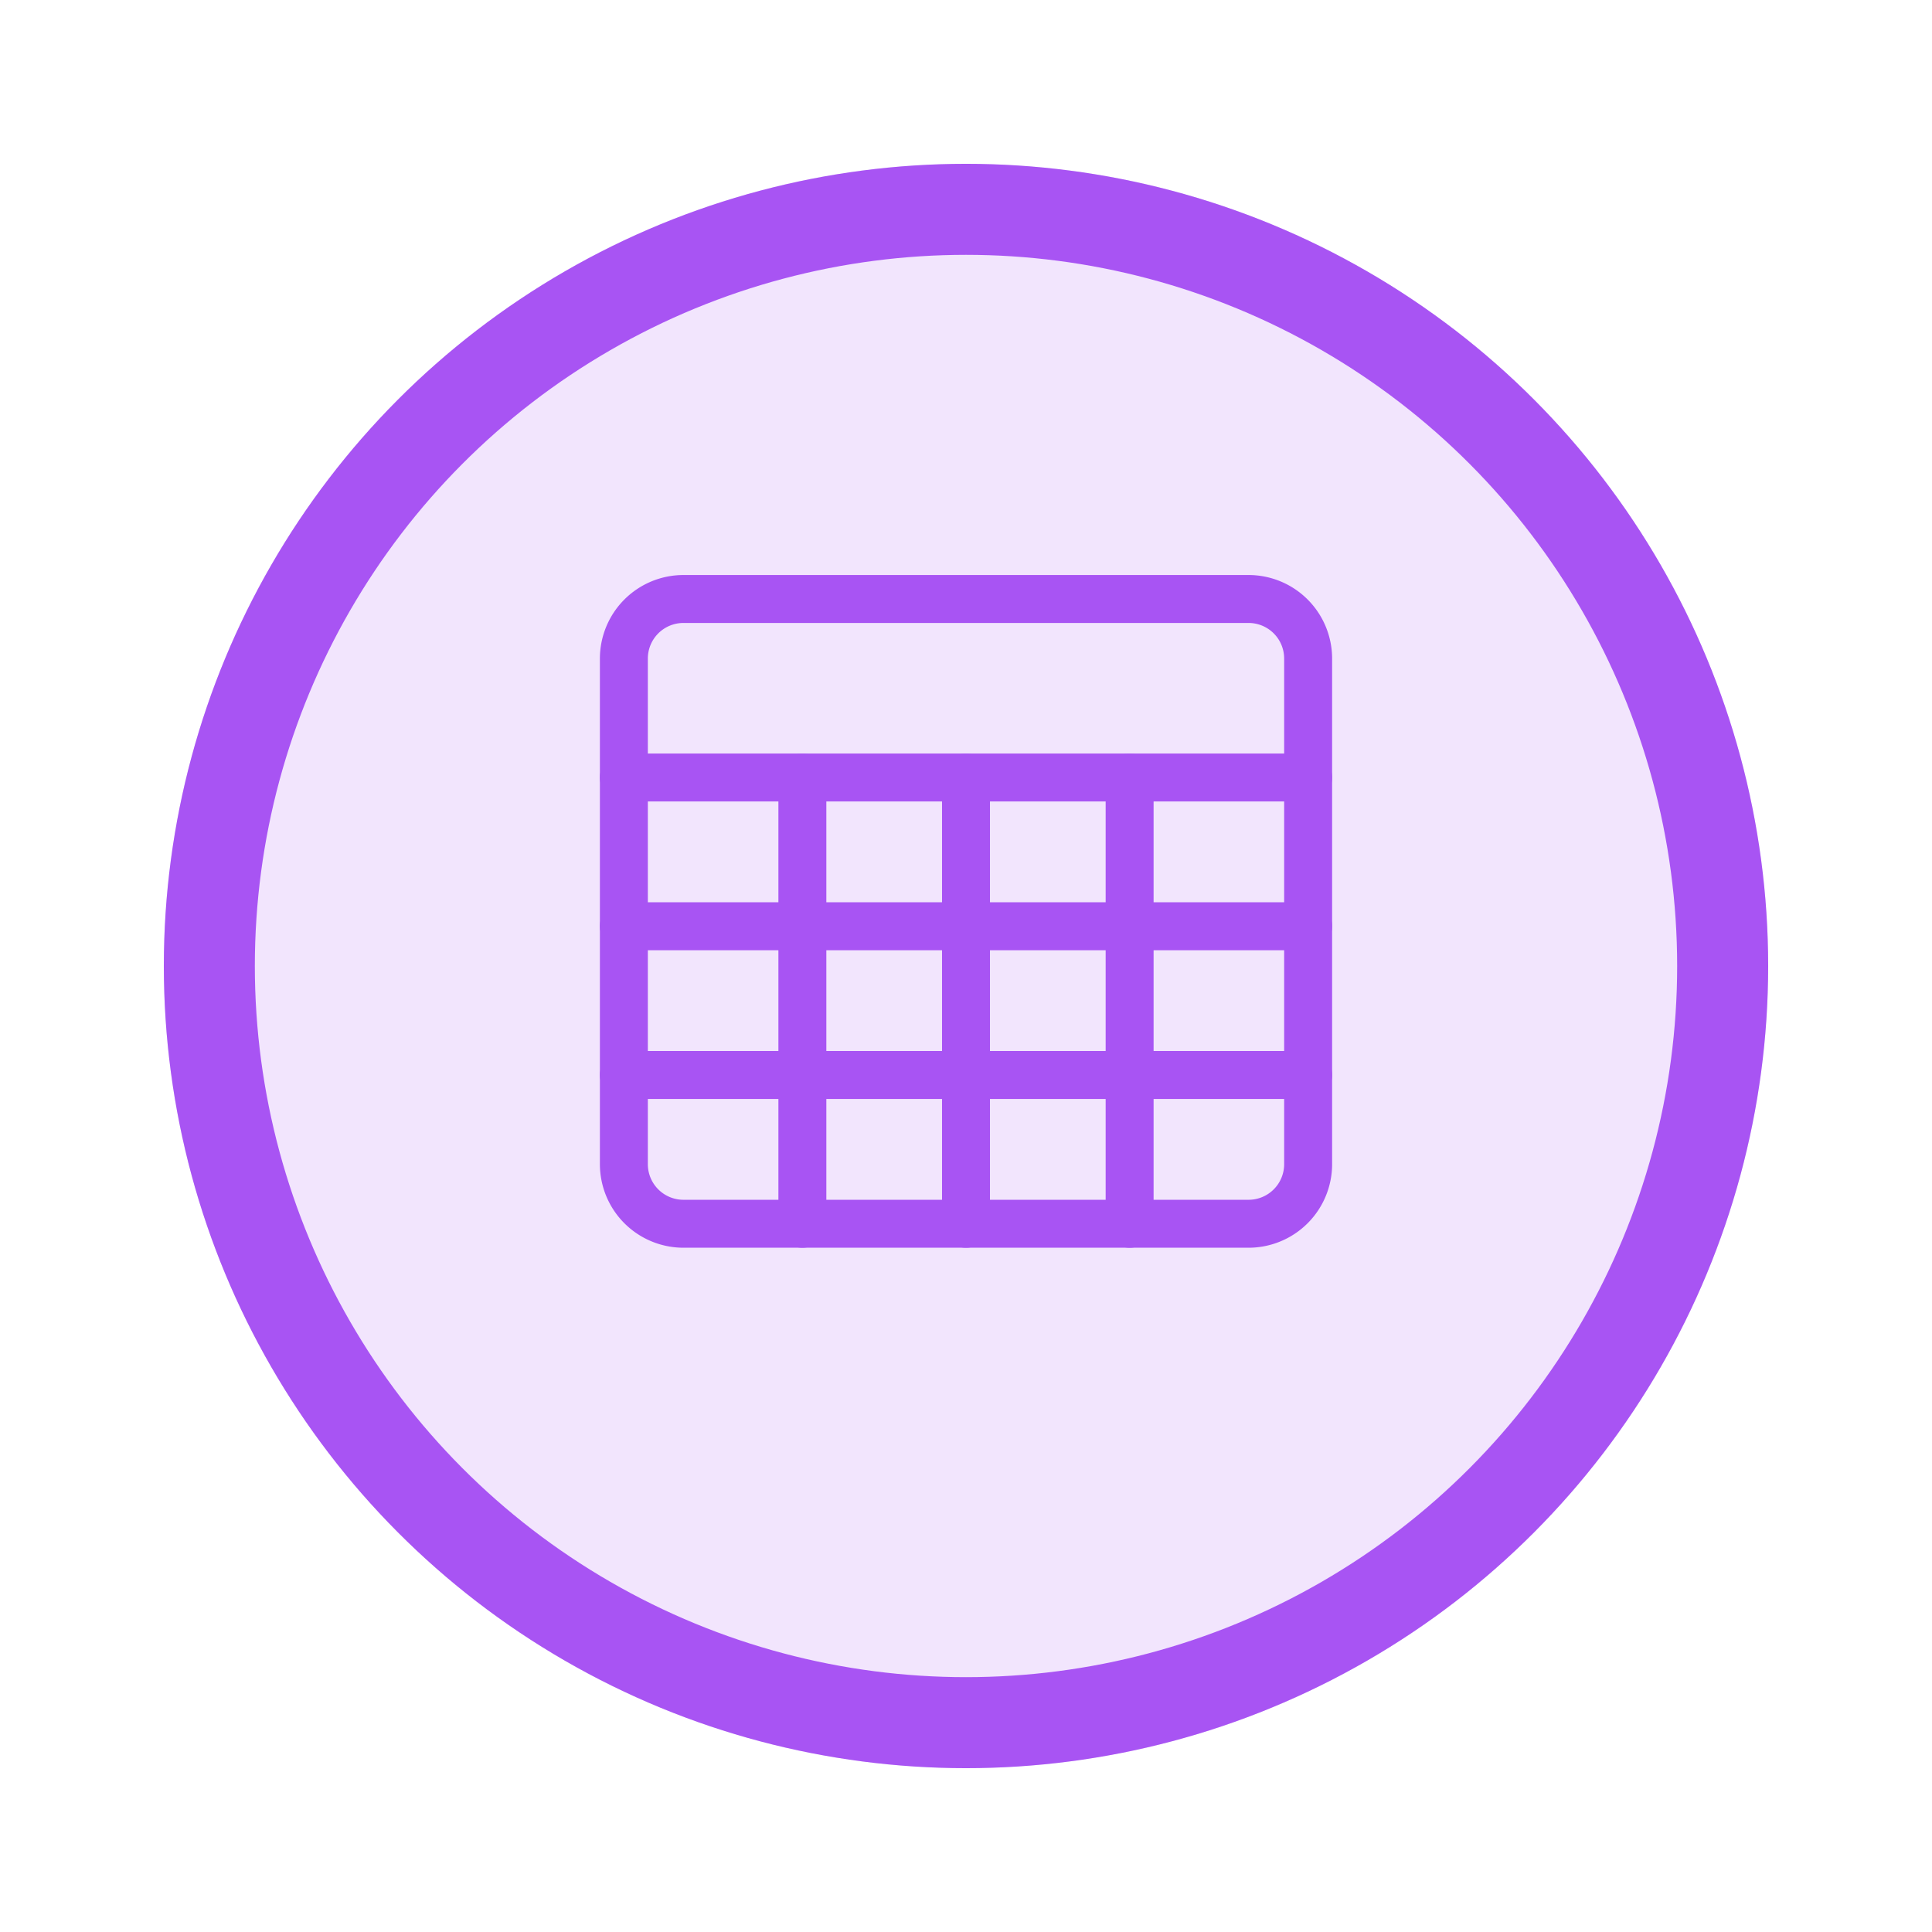 <svg xmlns="http://www.w3.org/2000/svg" xmlns:xlink="http://www.w3.org/1999/xlink" width="106.136" height="106.136" viewBox="0 0 106.136 106.136">
  <defs>
    <filter id="Elipse_9685" x="0" y="0" width="106.136" height="106.136" filterUnits="userSpaceOnUse">
      <feOffset dy="3" input="SourceAlpha"/>
      <feGaussianBlur stdDeviation="3" result="blur"/>
      <feFlood flood-opacity="0.161"/>
      <feComposite operator="in" in2="blur"/>
      <feComposite in="SourceGraphic"/>
    </filter>
  </defs>
  <g id="Grupo_1103377" data-name="Grupo 1103377" transform="translate(-737.932 -9747.46)">
    <circle id="Elipse_11310" data-name="Elipse 11310" cx="50" cy="50" r="50" transform="translate(741 9747.527)" fill="#fff"/>
    <g id="Grupo_1098210" data-name="Grupo 1098210" transform="translate(746.932 9753.46)">
      <g transform="matrix(1, 0, 0, 1, -9, -6)" filter="url(#Elipse_9685)">
        <g id="Elipse_9685-2" data-name="Elipse 9685" transform="translate(9 6)" fill="#f2e5fd" stroke="#a854f3" stroke-width="5">
          <circle cx="44.068" cy="44.068" r="44.068" stroke="none"/>
          <circle cx="44.068" cy="44.068" r="41.568" fill="none"/>
        </g>
      </g>
    </g>
    <g id="Grupo_1103395" data-name="Grupo 1103395" transform="translate(771.388 9778.549)">
      <path id="Trazado_879337" data-name="Trazado 879337" d="M35.139,36.956H4.086A4.092,4.092,0,0,1,0,32.87V5.086A4.092,4.092,0,0,1,4.086,1H35.139a4.092,4.092,0,0,1,4.086,4.086V32.87A4.092,4.092,0,0,1,35.139,36.956ZM4.086,2.634A2.455,2.455,0,0,0,1.634,5.086V32.87a2.455,2.455,0,0,0,2.452,2.452H35.139A2.455,2.455,0,0,0,37.59,32.87V5.086a2.455,2.455,0,0,0-2.452-2.452Z" transform="translate(0 0)" fill="#a854f3" stroke="#a854f3" stroke-width="1"/>
      <path id="Trazado_879338" data-name="Trazado 879338" d="M38.408,8.634H.817A.817.817,0,1,1,.817,7h37.59a.817.817,0,1,1,0,1.634Z" transform="translate(0 3.806)" fill="#a854f3" stroke="#a854f3" stroke-width="1"/>
      <path id="Trazado_879339" data-name="Trazado 879339" d="M38.408,13.634H.817A.817.817,0,0,1,.817,12h37.59a.817.817,0,1,1,0,1.634Z" transform="translate(0 6.978)" fill="#a854f3" stroke="#a854f3" stroke-width="1"/>
      <path id="Trazado_879340" data-name="Trazado 879340" d="M38.408,18.634H.817A.817.817,0,0,1,.817,17h37.59a.817.817,0,1,1,0,1.634Z" transform="translate(0 10.15)" fill="#a854f3" stroke="#a854f3" stroke-width="1"/>
      <path id="Trazado_879341" data-name="Trazado 879341" d="M6.817,33.15A.817.817,0,0,1,6,32.333V7.817a.817.817,0,1,1,1.634,0V32.333A.817.817,0,0,1,6.817,33.15Z" transform="translate(3.806 3.806)" fill="#a854f3" stroke="#a854f3" stroke-width="1"/>
      <path id="Trazado_879342" data-name="Trazado 879342" d="M12.317,33.15a.817.817,0,0,1-.817-.817V7.817a.817.817,0,1,1,1.634,0V32.333A.817.817,0,0,1,12.317,33.15Z" transform="translate(7.295 3.806)" fill="#a854f3" stroke="#a854f3" stroke-width="1"/>
      <path id="Trazado_879343" data-name="Trazado 879343" d="M17.817,33.15A.817.817,0,0,1,17,32.333V7.817a.817.817,0,1,1,1.634,0V32.333A.817.817,0,0,1,17.817,33.15Z" transform="translate(10.784 3.806)" fill="#a854f3" stroke="#a854f3" stroke-width="1"/>
    </g>
  </g>
</svg>
